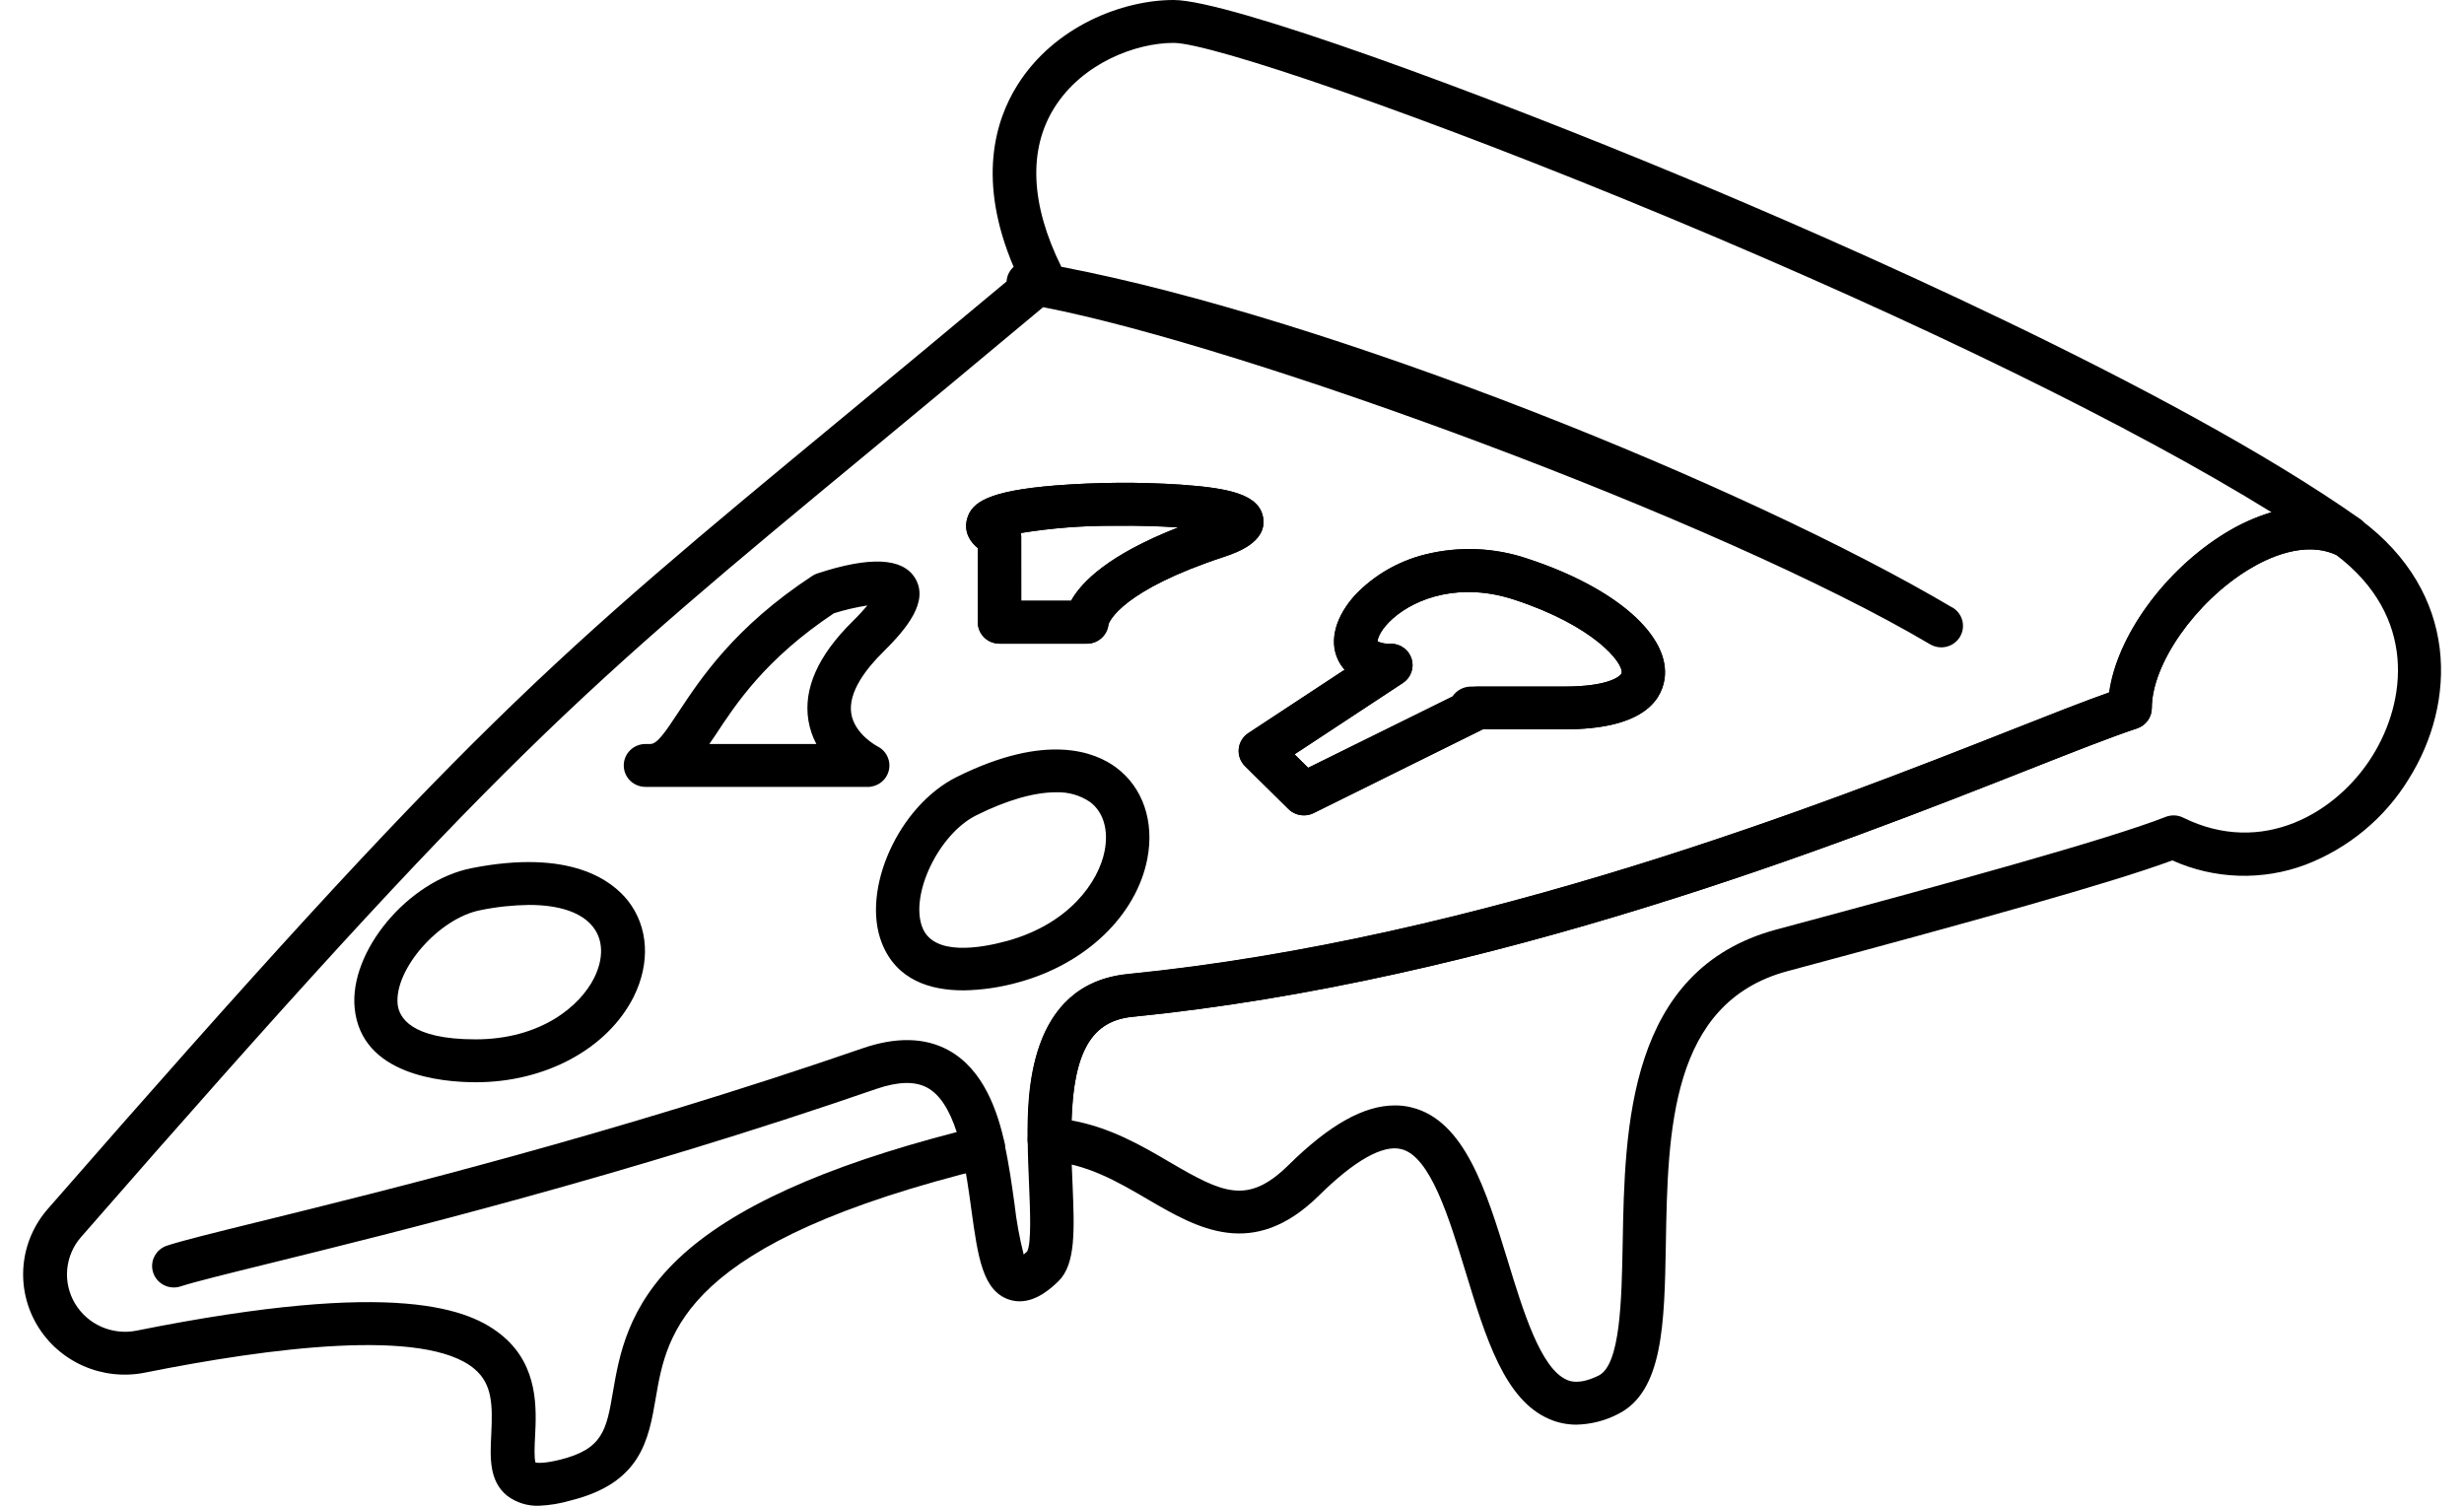 <svg width="54" height="33" viewBox="0 0 54 33" fill="none" xmlns="http://www.w3.org/2000/svg">
<g clip-path="url(#clip0)">
<path d="M22.346 28.519C22.267 28.519 22.188 28.506 22.113 28.481C21.533 28.287 21.431 27.541 21.289 26.517C21.232 26.098 21.172 25.664 21.078 25.252C21.05 25.13 21.072 25.002 21.14 24.897C21.207 24.791 21.315 24.716 21.438 24.689C21.561 24.662 21.691 24.684 21.797 24.75C21.904 24.817 21.98 24.923 22.008 25.045C22.111 25.497 22.176 25.972 22.234 26.391C22.276 26.763 22.343 27.131 22.435 27.494C22.457 27.475 22.482 27.451 22.512 27.424C22.607 27.241 22.575 26.512 22.553 25.977C22.538 25.652 22.525 25.318 22.523 24.969C22.523 24.908 22.535 24.846 22.559 24.789C22.582 24.732 22.617 24.68 22.661 24.636C22.705 24.592 22.758 24.557 22.815 24.534C22.873 24.51 22.935 24.497 22.997 24.497C23.06 24.497 23.122 24.508 23.18 24.532C23.238 24.555 23.29 24.589 23.335 24.633C23.379 24.676 23.415 24.728 23.439 24.785C23.463 24.842 23.476 24.903 23.476 24.965C23.476 25.295 23.491 25.623 23.505 25.938C23.547 26.962 23.578 27.701 23.198 28.077C23.073 28.195 22.746 28.519 22.346 28.519Z" fill="black"/>
<path d="M11.818 32.999C11.564 33.01 11.316 32.932 11.114 32.78C10.715 32.456 10.741 31.94 10.766 31.442C10.798 30.783 10.79 30.333 10.398 30.001C9.32 29.087 5.877 29.541 3.177 30.082C2.723 30.173 2.25 30.122 1.826 29.935C1.402 29.748 1.048 29.436 0.813 29.04C0.578 28.645 0.474 28.187 0.516 27.73C0.558 27.274 0.744 26.842 1.047 26.495C10.286 15.911 12.032 14.472 18.529 9.1C19.567 8.242 20.727 7.282 22.059 6.169C22.06 6.152 22.062 6.135 22.065 6.119C22.082 6.014 22.135 5.919 22.214 5.848C21.415 3.967 21.803 2.65 22.297 1.865C23.104 0.577 24.598 0 25.72 0C26.931 0 32.426 2.018 36.982 3.917C40.044 5.193 47.611 8.475 51.723 11.374C51.82 11.443 51.888 11.545 51.912 11.661C51.936 11.777 51.915 11.897 51.853 11.998C51.792 12.1 51.694 12.174 51.579 12.207C51.464 12.241 51.34 12.23 51.233 12.177C50.533 11.831 49.709 12.219 49.281 12.48C48.11 13.194 47.158 14.556 47.158 15.518C47.158 15.617 47.127 15.713 47.068 15.793C47.01 15.873 46.927 15.933 46.832 15.964C46.282 16.145 45.464 16.468 44.427 16.877C40.33 18.492 32.699 21.5 24.815 22.284C23.856 22.378 23.468 23.156 23.481 24.965C23.481 25.089 23.431 25.209 23.341 25.297C23.252 25.385 23.131 25.435 23.005 25.435C22.878 25.435 22.757 25.385 22.668 25.297C22.578 25.209 22.528 25.089 22.528 24.965C22.523 24.035 22.512 21.565 24.72 21.344C32.471 20.573 40.019 17.597 44.074 15.998C44.954 15.651 45.679 15.365 46.23 15.171C46.4 13.941 47.439 12.493 48.78 11.675C49.092 11.483 49.429 11.332 49.781 11.226C46.766 9.359 42.092 7.068 36.611 4.783C31.096 2.485 26.527 0.94 25.72 0.94C24.889 0.94 23.719 1.384 23.107 2.36C22.531 3.279 22.584 4.484 23.26 5.847C29.14 6.968 38.246 10.626 42.784 13.313H42.789C42.897 13.377 42.975 13.481 43.006 13.602C43.037 13.723 43.017 13.851 42.953 13.958C42.888 14.065 42.782 14.143 42.66 14.173C42.537 14.203 42.407 14.184 42.299 14.12C37.703 11.399 27.272 7.585 22.861 6.732C21.45 7.913 20.229 8.923 19.146 9.82C12.699 15.15 10.966 16.582 1.777 27.11C1.603 27.308 1.497 27.556 1.473 27.817C1.449 28.078 1.509 28.34 1.643 28.566C1.778 28.792 1.98 28.971 2.223 29.078C2.466 29.184 2.736 29.214 2.996 29.161C8.713 28.015 10.316 28.685 11.028 29.288C11.802 29.946 11.757 30.874 11.726 31.488C11.716 31.676 11.703 31.95 11.736 32.052C11.783 32.061 11.931 32.075 12.27 31.991C13.218 31.758 13.291 31.333 13.434 30.498C13.569 29.714 13.754 28.638 14.869 27.583C16.04 26.475 18.038 25.567 20.967 24.81C20.803 24.305 20.591 23.985 20.323 23.838C20.055 23.691 19.683 23.701 19.212 23.862C13.709 25.764 8.646 27.012 5.925 27.683C4.955 27.922 4.255 28.095 3.961 28.191C3.841 28.231 3.71 28.222 3.597 28.166C3.484 28.11 3.398 28.012 3.358 27.894C3.318 27.775 3.327 27.646 3.384 27.535C3.441 27.423 3.54 27.338 3.66 27.299C3.988 27.191 4.667 27.023 5.694 26.77C8.4 26.104 13.436 24.862 18.898 22.976C19.635 22.721 20.27 22.734 20.784 23.015C21.57 23.445 21.865 24.38 22.017 25.046C22.041 25.161 22.02 25.28 21.959 25.381H21.953C21.928 25.424 21.896 25.462 21.858 25.494H21.852C21.799 25.538 21.738 25.57 21.672 25.588H21.664C14.956 27.228 14.618 29.2 14.371 30.639C14.214 31.555 14.051 32.503 12.498 32.886C12.277 32.951 12.048 32.989 11.818 32.999ZM21.107 21.704C20.399 21.704 19.646 21.486 19.325 20.664C18.867 19.496 19.695 17.661 20.965 17.029C22.933 16.049 24.001 16.478 24.462 16.821C25.046 17.256 25.302 18.002 25.145 18.818C24.905 20.061 23.798 21.125 22.323 21.527C21.927 21.639 21.519 21.698 21.107 21.705V21.704ZM23.145 17.363C22.668 17.363 22.067 17.533 21.394 17.869C20.574 18.277 19.934 19.61 20.214 20.325C20.46 20.956 21.482 20.782 22.069 20.622C23.439 20.245 24.078 19.321 24.209 18.647C24.298 18.185 24.181 17.795 23.889 17.576C23.671 17.428 23.409 17.353 23.145 17.364V17.363ZM28.576 17.868C28.449 17.868 28.328 17.819 28.239 17.731L27.286 16.79C27.236 16.741 27.198 16.681 27.174 16.616C27.151 16.55 27.142 16.48 27.149 16.411C27.156 16.342 27.178 16.275 27.215 16.215C27.251 16.156 27.3 16.105 27.359 16.066L29.47 14.677C29.407 14.608 29.356 14.529 29.318 14.444C29.127 14.028 29.276 13.503 29.706 13.033C30.119 12.603 30.648 12.297 31.23 12.152C31.975 11.965 32.76 11.997 33.486 12.246C35.431 12.885 36.631 13.951 36.478 14.895C36.396 15.392 35.95 15.983 34.287 15.983H32.498L28.788 17.82C28.722 17.852 28.649 17.869 28.575 17.869L28.576 17.868ZM28.371 16.531L28.67 16.826L32.174 15.096C32.24 15.064 32.313 15.047 32.387 15.046H34.292C35.279 15.046 35.531 14.808 35.541 14.748C35.578 14.524 34.933 13.714 33.189 13.142C32.014 12.755 31.047 13.098 30.535 13.547C30.262 13.786 30.19 13.99 30.191 14.057C30.282 14.097 30.382 14.114 30.481 14.106C30.583 14.106 30.683 14.138 30.765 14.198C30.848 14.258 30.908 14.343 30.938 14.44C30.967 14.536 30.965 14.64 30.93 14.735C30.896 14.83 30.831 14.912 30.746 14.967L28.371 16.531ZM19.018 17.245H14.146C14.02 17.245 13.899 17.196 13.809 17.108C13.72 17.019 13.67 16.9 13.67 16.775C13.67 16.65 13.72 16.531 13.809 16.443C13.899 16.354 14.02 16.305 14.146 16.305H14.253C14.402 16.305 14.575 16.053 14.868 15.608C15.36 14.864 16.101 13.739 17.8 12.622C17.835 12.599 17.873 12.58 17.914 12.567C19.057 12.191 19.775 12.222 20.05 12.662C20.37 13.174 19.878 13.771 19.354 14.289C18.995 14.643 18.581 15.165 18.656 15.637C18.727 16.093 19.227 16.356 19.233 16.358C19.328 16.406 19.405 16.485 19.449 16.581C19.493 16.677 19.504 16.785 19.478 16.888C19.453 16.99 19.394 17.081 19.31 17.145C19.227 17.21 19.123 17.246 19.017 17.246L19.018 17.245ZM15.546 16.305H17.891C17.805 16.144 17.747 15.971 17.717 15.791C17.603 15.096 17.927 14.366 18.682 13.621C18.828 13.477 18.933 13.36 19.009 13.269C18.761 13.308 18.515 13.365 18.276 13.44C16.778 14.439 16.137 15.412 15.671 16.122C15.626 16.184 15.586 16.246 15.545 16.306L15.546 16.305ZM23.811 14.106H21.906C21.779 14.106 21.658 14.056 21.569 13.968C21.48 13.88 21.43 13.761 21.43 13.636V12.011C21.144 11.775 21.155 11.519 21.196 11.37C21.297 11.007 21.658 10.758 23.145 10.638C24.054 10.568 24.966 10.562 25.875 10.621C26.969 10.697 27.615 10.844 27.686 11.364C27.756 11.884 27.102 12.111 26.828 12.203C24.595 12.937 24.317 13.613 24.294 13.683C24.282 13.8 24.226 13.91 24.136 13.988C24.047 14.067 23.93 14.109 23.811 14.107L23.811 14.106ZM22.382 13.166H23.474C23.705 12.75 24.302 12.153 25.821 11.559C25.445 11.532 24.978 11.515 24.436 11.522C23.746 11.518 23.057 11.57 22.376 11.68C22.379 11.704 22.381 11.73 22.381 11.755L22.382 13.166Z" fill="black"/>
<path d="M34.547 31.222C34.344 31.222 34.143 31.181 33.957 31.101C32.975 30.684 32.56 29.32 32.12 27.877C31.757 26.689 31.346 25.338 30.708 25.183C30.305 25.083 29.684 25.433 28.911 26.196C27.458 27.63 26.238 26.916 25.163 26.29C24.495 25.899 23.807 25.495 22.963 25.443C22.843 25.435 22.73 25.382 22.647 25.295C22.565 25.207 22.519 25.093 22.519 24.973C22.515 24.043 22.503 21.573 24.711 21.352C32.462 20.581 40.01 17.605 44.065 16.007C44.946 15.66 45.671 15.374 46.221 15.179C46.391 13.949 47.431 12.502 48.771 11.683C49.803 11.054 50.825 10.931 51.651 11.339C51.676 11.352 51.7 11.367 51.723 11.383C53.908 13.001 53.834 15.405 52.791 17.069C52.268 17.926 51.472 18.587 50.528 18.95C50.059 19.126 49.56 19.208 49.059 19.192C48.557 19.175 48.064 19.062 47.608 18.856C46.274 19.35 43.259 20.187 39.175 21.283C36.603 21.974 36.55 24.79 36.508 27.273C36.477 29.005 36.45 30.5 35.455 30.992C35.174 31.137 34.863 31.215 34.547 31.222ZM30.569 24.226C30.694 24.225 30.819 24.24 30.94 24.271C32.103 24.559 32.575 26.108 33.036 27.606C33.378 28.725 33.764 29.993 34.339 30.24C34.407 30.269 34.611 30.355 35.035 30.146C35.512 29.91 35.539 28.498 35.562 27.253C35.607 24.718 35.669 21.246 38.934 20.37C42.625 19.38 46.211 18.395 47.458 17.904C47.521 17.879 47.588 17.868 47.655 17.87C47.722 17.873 47.788 17.89 47.848 17.92C49.578 18.774 51.208 17.82 51.989 16.572C52.739 15.375 52.977 13.506 51.196 12.16C50.504 11.845 49.701 12.223 49.281 12.481C48.11 13.195 47.158 14.557 47.158 15.519C47.158 15.617 47.127 15.714 47.068 15.794C47.01 15.874 46.927 15.934 46.832 15.965C46.282 16.146 45.464 16.468 44.427 16.878C40.33 18.493 32.699 21.501 24.815 22.285C23.932 22.374 23.533 23.038 23.481 24.554C24.338 24.708 25.03 25.113 25.651 25.478C26.801 26.151 27.347 26.412 28.24 25.532C29.133 24.651 29.89 24.226 30.569 24.226Z" fill="black"/>
<path d="M23.809 14.107H21.904C21.777 14.107 21.656 14.057 21.567 13.969C21.478 13.881 21.427 13.761 21.427 13.637V12.011C21.142 11.775 21.153 11.519 21.194 11.37C21.295 11.007 21.656 10.758 23.143 10.638C24.052 10.568 24.964 10.562 25.873 10.621C26.967 10.697 27.613 10.844 27.684 11.364C27.754 11.884 27.101 12.111 26.826 12.203C24.594 12.937 24.314 13.613 24.292 13.683C24.28 13.8 24.224 13.909 24.134 13.988C24.045 14.066 23.929 14.109 23.809 14.107ZM22.38 13.166H23.473C23.704 12.751 24.301 12.154 25.82 11.56C25.444 11.533 24.977 11.516 24.434 11.523C23.745 11.518 23.056 11.571 22.375 11.681C22.378 11.706 22.38 11.731 22.38 11.756V13.166Z" fill="black"/>
<path d="M28.573 17.869C28.447 17.869 28.326 17.819 28.237 17.732L27.284 16.791C27.235 16.742 27.196 16.682 27.172 16.617C27.149 16.551 27.14 16.481 27.147 16.412C27.154 16.343 27.176 16.276 27.212 16.216C27.249 16.157 27.298 16.105 27.357 16.067L29.468 14.678C29.405 14.609 29.354 14.53 29.316 14.445C29.125 14.029 29.274 13.504 29.704 13.034C30.117 12.604 30.646 12.298 31.228 12.153C31.973 11.966 32.758 11.998 33.484 12.247C35.429 12.886 36.629 13.952 36.476 14.896C36.394 15.393 35.948 15.984 34.285 15.984H32.497L28.787 17.82C28.721 17.852 28.648 17.869 28.573 17.869ZM28.369 16.532L28.668 16.827L31.83 15.266C31.873 15.199 31.933 15.144 32.003 15.106C32.073 15.068 32.152 15.047 32.232 15.047H34.29C35.277 15.047 35.529 14.809 35.539 14.749C35.576 14.525 34.931 13.715 33.187 13.143C32.012 12.757 31.045 13.099 30.532 13.548C30.26 13.787 30.188 13.991 30.189 14.058C30.28 14.098 30.38 14.115 30.479 14.107C30.581 14.107 30.681 14.139 30.763 14.199C30.846 14.259 30.906 14.344 30.936 14.441C30.965 14.537 30.963 14.641 30.928 14.736C30.894 14.831 30.829 14.912 30.744 14.969L28.369 16.532Z" fill="black"/>
<path d="M10.429 23.718C9.679 23.718 7.919 23.561 7.773 22.097C7.648 20.851 8.942 19.301 10.336 19.026C12.498 18.599 13.411 19.294 13.766 19.745C14.212 20.319 14.257 21.105 13.885 21.85C13.311 22.985 11.954 23.718 10.429 23.718ZM11.593 19.832C11.234 19.837 10.876 19.875 10.524 19.948C9.618 20.126 8.642 21.243 8.714 22.005C8.744 22.294 9 22.778 10.422 22.778C11.845 22.778 12.709 22.054 13.02 21.434C13.23 21.012 13.224 20.606 13 20.319C12.754 19.998 12.261 19.832 11.593 19.832Z" fill="black"/>
</g>
<defs>
<clipPath id="clip0">
<rect width="53" height="33" fill="white" transform="translate(0.5)"/>
</clipPath>
</defs>
</svg>
